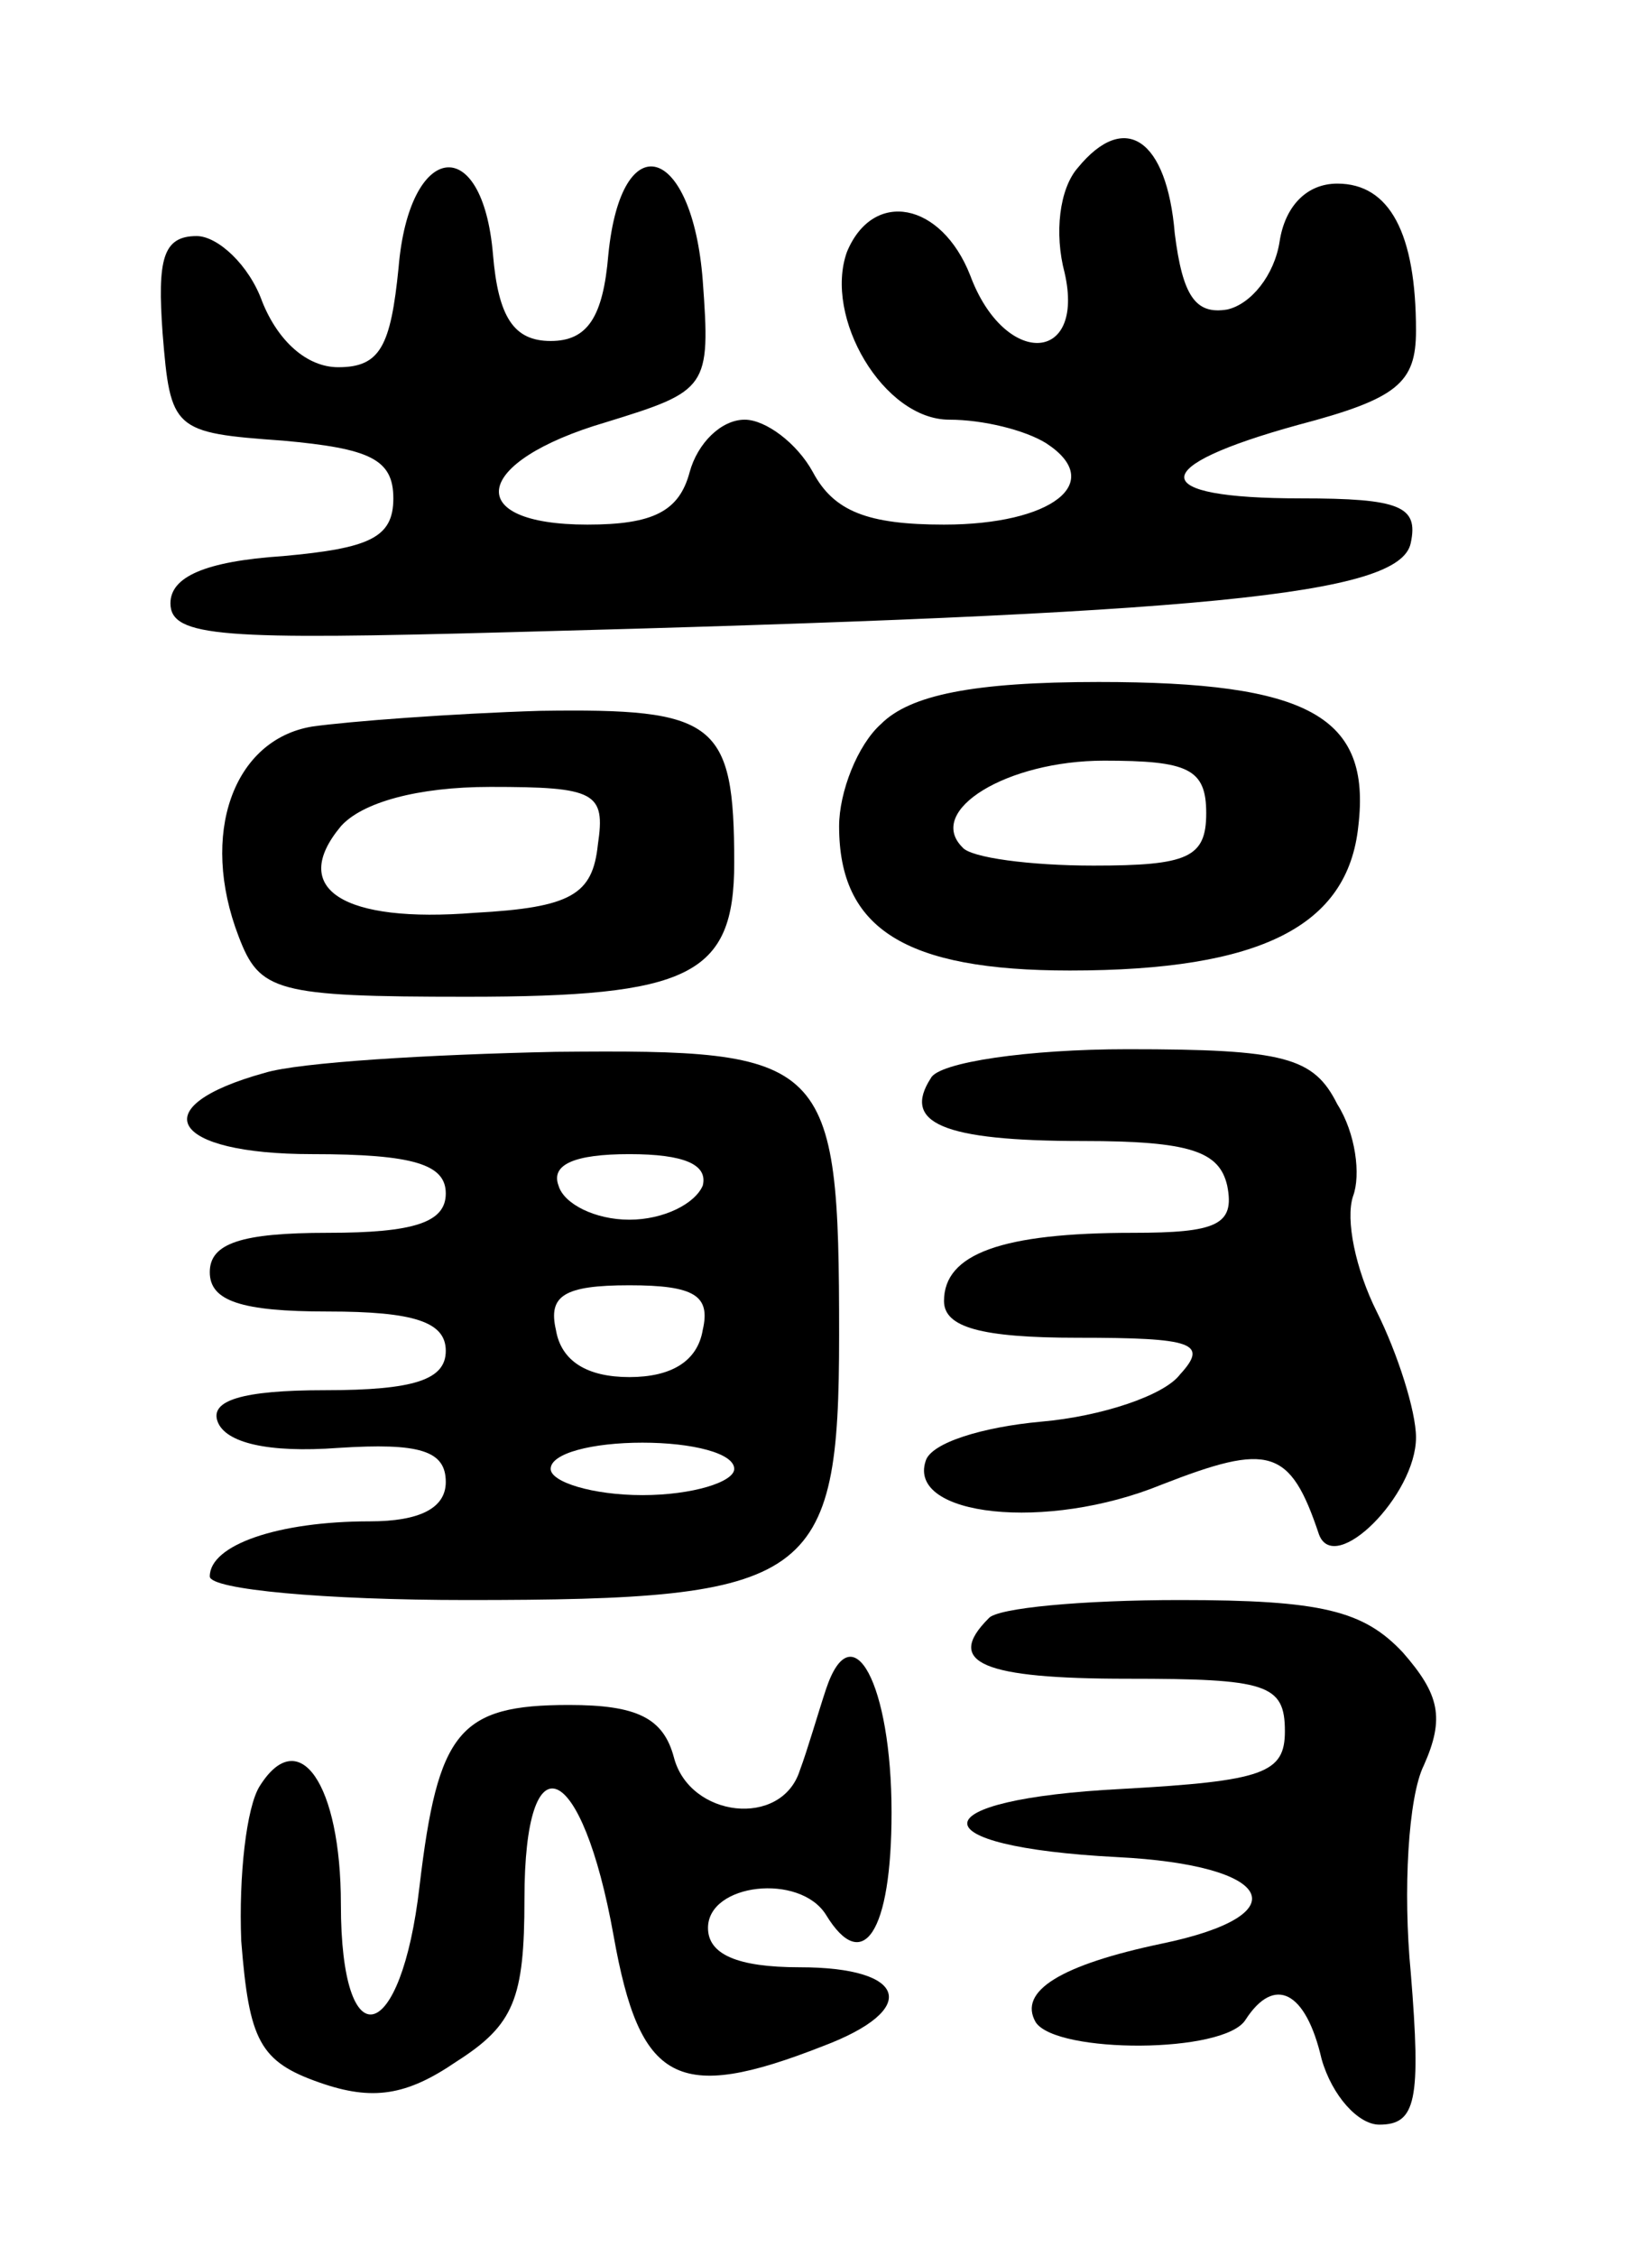 <svg version="1.0" xmlns="http://www.w3.org/2000/svg"
 width="63pt" height="86pt" viewBox="0 0 63 86"
 preserveAspectRatio="xMidYMid meet">
<g transform="translate(0,86) scale(0.1,-0.1)"
fill="#000000" stroke="none">
<path d="M411 796 c-7 -8 -9 -25 -5 -40 8 -35 -23 -36 -36 -1 -11 28 -37 33
-47 9 -9 -25 14 -64 39 -64 13 0 29 -4 37 -9 23 -15 2 -31 -39 -31 -29 0 -42
5 -50 20 -6 11 -18 20 -26 20 -9 0 -18 -9 -21 -20 -4 -15 -14 -20 -39 -20 -48
0 -44 24 7 39 39 12 40 13 37 54 -4 52 -31 60 -36 10 -2 -24 -8 -33 -22 -33
-14 0 -20 9 -22 33 -4 47 -32 43 -36 -5 -3 -30 -7 -38 -23 -38 -12 0 -23 10
-29 25 -5 14 -17 25 -25 25 -13 0 -15 -9 -13 -37 3 -37 4 -38 46 -41 33 -3 42
-7 42 -22 0 -15 -9 -19 -42 -22 -30 -2 -43 -8 -43 -18 0 -13 20 -14 130 -11
265 7 339 14 343 34 3 14 -4 17 -42 17 -59 0 -59 12 -1 28 38 10 45 16 45 36
0 37 -10 56 -30 56 -12 0 -20 -9 -22 -22 -2 -13 -11 -24 -20 -26 -12 -2 -17 5
-20 29 -3 36 -19 47 -37 25z"/>
<path d="M336 584 c-9 -8 -16 -26 -16 -39 0 -39 25 -55 88 -55 73 0 106 17
110 55 5 42 -19 55 -99 55 -48 0 -72 -5 -83 -16z m124 -34 c0 -17 -7 -20 -43
-20 -24 0 -47 3 -50 7 -14 14 17 33 54 33 32 0 39 -3 39 -20z"/>
<path d="M119 583 c-30 -5 -43 -41 -28 -80 8 -21 14 -23 87 -23 85 0 102 8
102 51 0 54 -7 59 -74 58 -33 -1 -73 -4 -87 -6z m109 -45 c-2 -19 -10 -24 -47
-26 -50 -4 -71 9 -51 33 8 9 29 15 57 15 40 0 44 -2 41 -22z"/>
<path d="M101 451 c-47 -13 -36 -31 18 -31 39 0 51 -4 51 -15 0 -11 -12 -15
-45 -15 -33 0 -45 -4 -45 -15 0 -11 12 -15 45 -15 33 0 45 -4 45 -15 0 -11
-12 -15 -46 -15 -32 0 -44 -4 -41 -12 3 -8 19 -12 46 -10 31 2 41 -1 41 -13 0
-10 -10 -15 -29 -15 -35 0 -61 -9 -61 -21 0 -5 44 -9 98 -9 132 0 142 7 142
101 0 106 -4 109 -108 108 -48 -1 -98 -4 -111 -8z m167 -43 c-3 -7 -15 -13
-28 -13 -13 0 -25 6 -27 13 -3 8 6 12 27 12 21 0 30 -4 28 -12z m0 -55 c-2
-12 -12 -18 -28 -18 -16 0 -26 6 -28 18 -3 13 3 17 28 17 25 0 31 -4 28 -17z
m12 -53 c0 -5 -16 -10 -35 -10 -19 0 -35 5 -35 10 0 6 16 10 35 10 19 0 35 -4
35 -10z"/>
<path d="M355 449 c-11 -17 4 -24 58 -24 41 0 52 -4 55 -17 3 -15 -4 -18 -36
-18 -50 0 -72 -8 -72 -26 0 -10 14 -14 51 -14 44 0 50 -2 39 -14 -6 -8 -30
-16 -53 -18 -22 -2 -42 -8 -44 -15 -7 -21 46 -27 90 -9 41 16 49 14 60 -19 6
-16 37 15 37 37 0 10 -7 32 -15 48 -8 16 -12 35 -9 44 3 8 1 24 -6 35 -9 18
-20 21 -80 21 -38 0 -72 -5 -75 -11z"/>
<path d="M377 243 c-17 -17 -2 -23 53 -23 53 0 60 -2 60 -20 0 -16 -8 -19 -62
-22 -78 -4 -79 -22 -2 -26 60 -3 70 -22 17 -33 -38 -8 -55 -18 -48 -30 8 -12
72 -12 80 1 11 17 23 11 29 -15 4 -14 14 -25 22 -25 14 0 16 9 12 58 -3 31 -1
67 5 79 8 18 6 27 -8 43 -15 16 -31 20 -85 20 -37 0 -70 -3 -73 -7z"/>
<path d="M315 216 c-3 -9 -7 -23 -10 -31 -7 -22 -42 -18 -48 5 -4 15 -14 20
-40 20 -42 0 -50 -10 -57 -69 -7 -61 -30 -67 -30 -7 0 46 -16 69 -31 45 -5 -8
-8 -34 -7 -59 3 -38 7 -46 30 -54 20 -7 33 -5 52 8 22 14 26 24 26 62 0 63 22
53 34 -14 10 -56 24 -64 80 -42 37 14 32 30 -9 30 -24 0 -35 5 -35 15 0 17 35
21 45 5 14 -23 25 -7 25 39 0 49 -15 77 -25 47z"/>
</g>
</svg>
